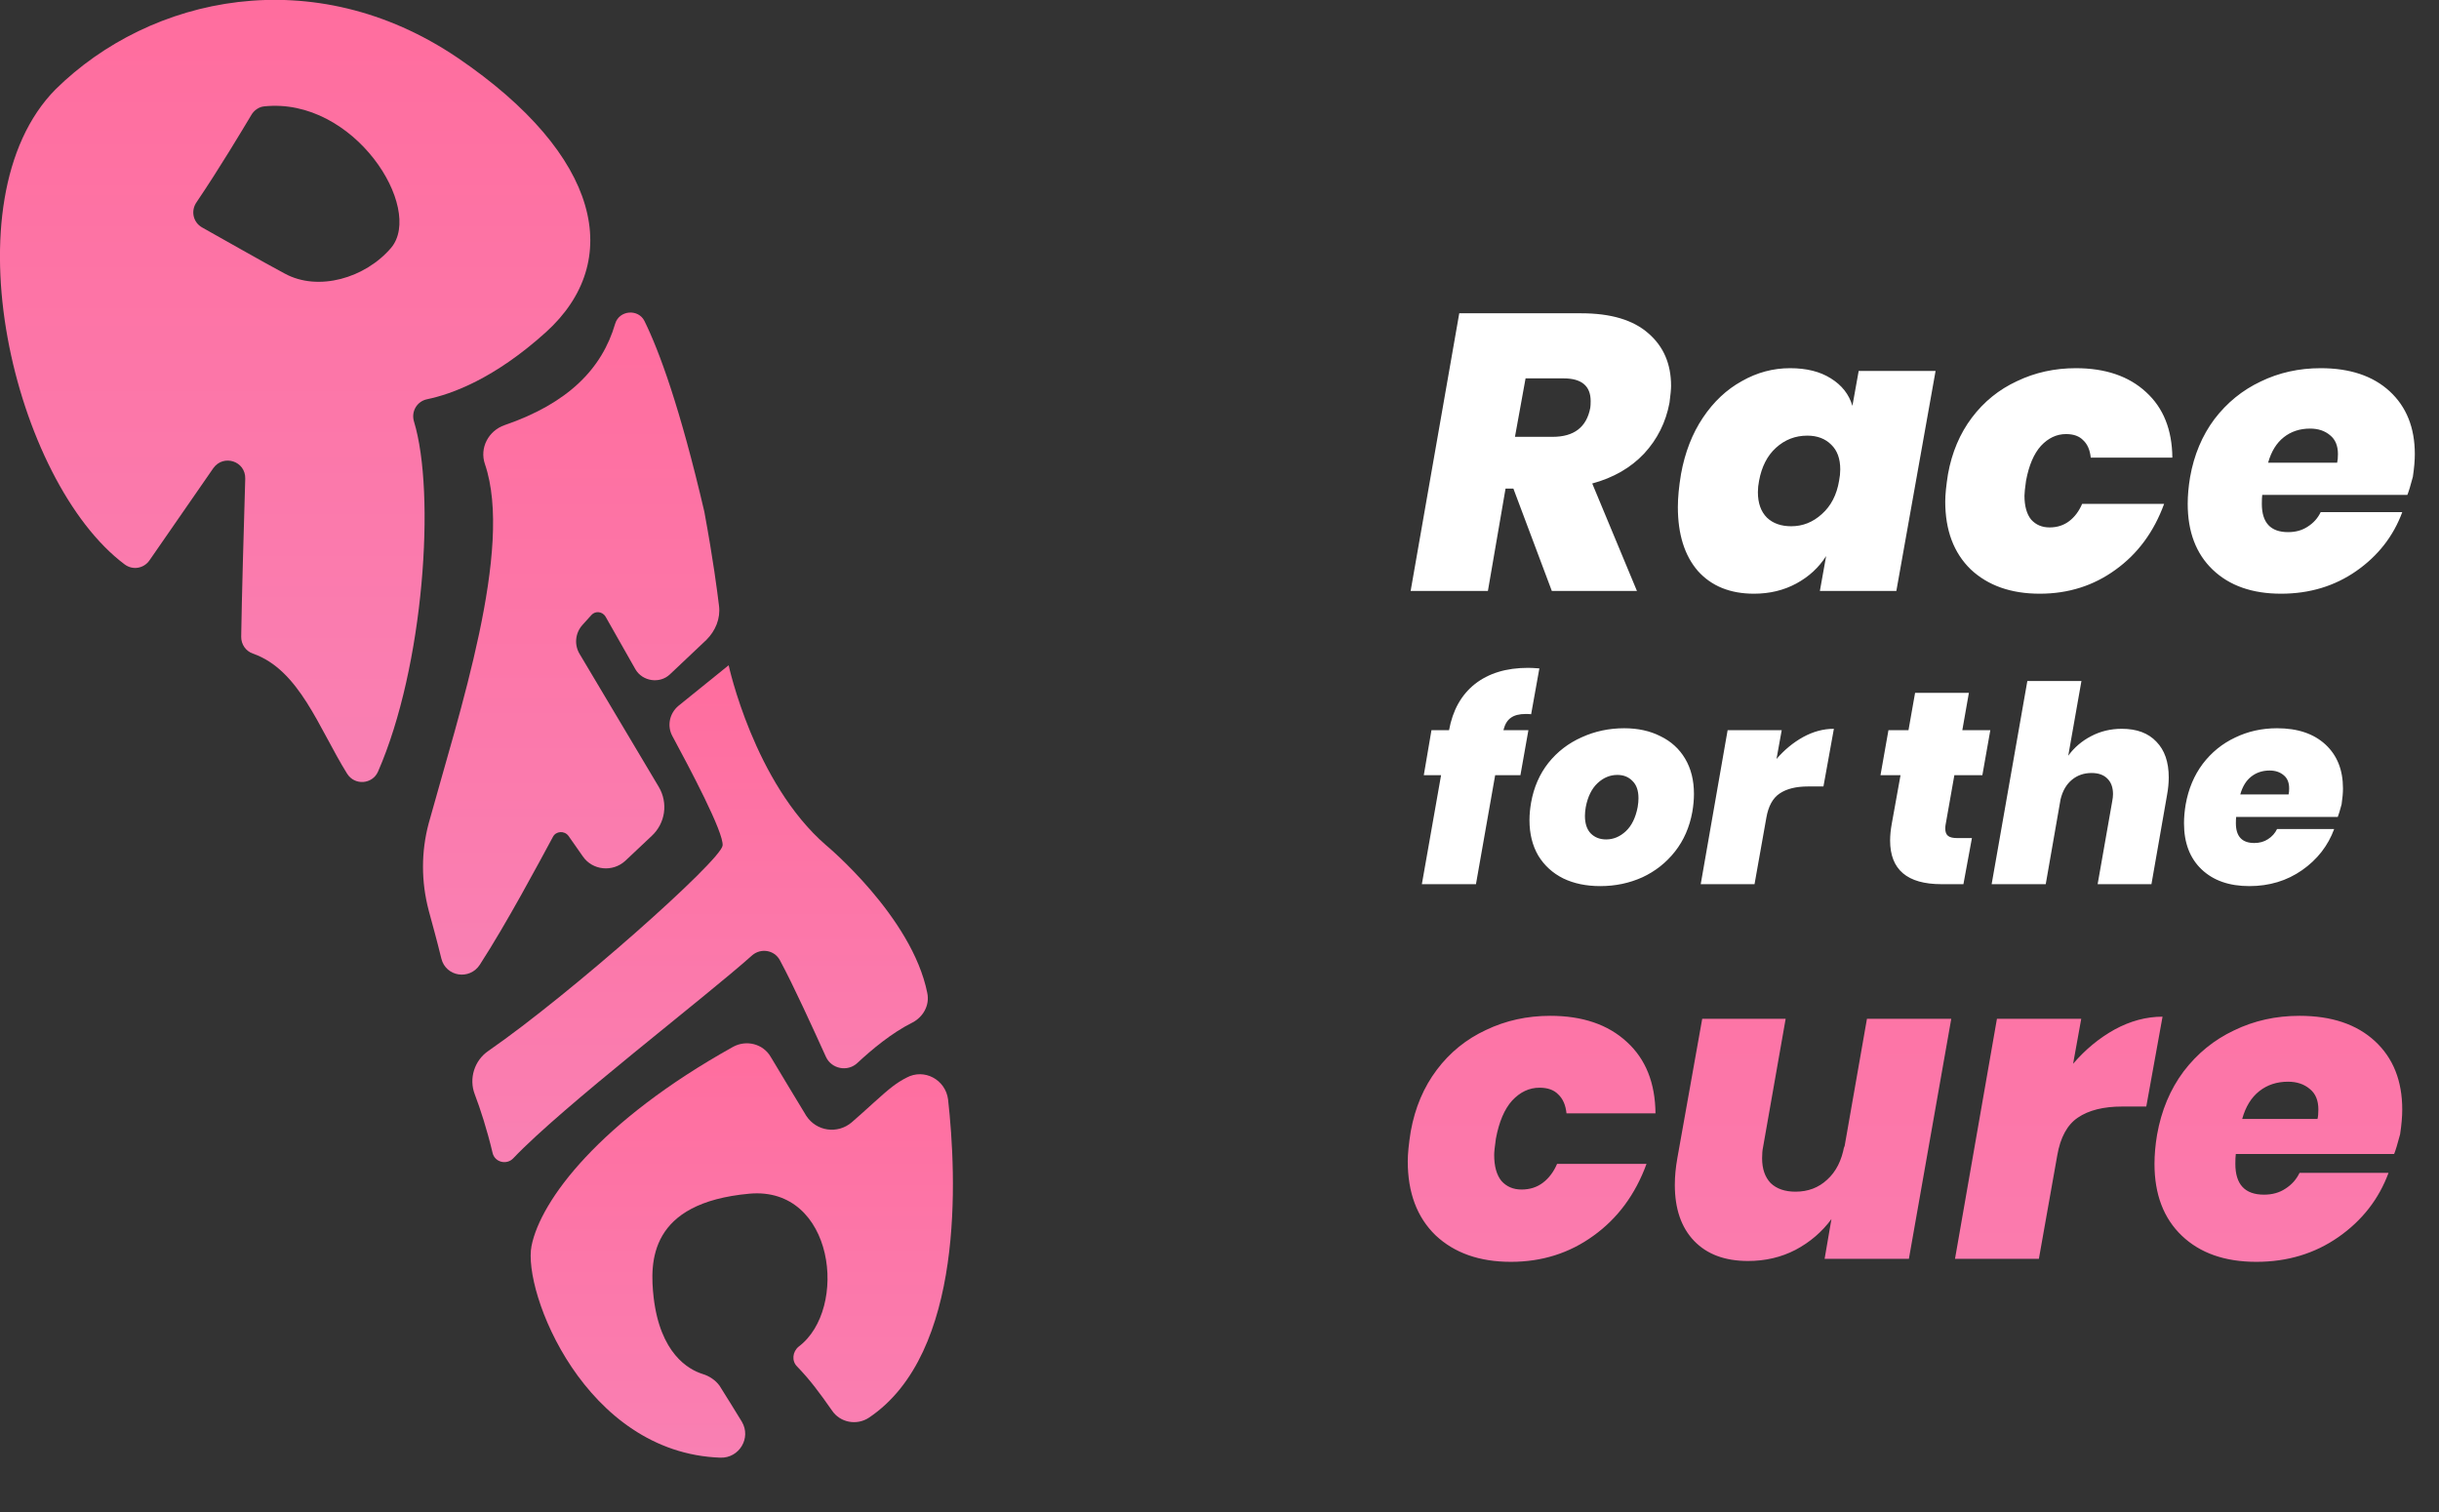 <svg width="129" height="80" viewBox="0 0 129 80" fill="none" xmlns="http://www.w3.org/2000/svg">
<rect x="0" y="0" width="129" height="80" fill="#333333" stroke="none"/>
<g clip-path="url(#clip0)">
<path d="M22.674 43.551C24.282 37.708 27.176 29.025 25.648 24.549C25.354 23.692 25.836 22.78 26.694 22.486C30.044 21.333 31.839 19.511 32.536 17.125C32.751 16.402 33.769 16.321 34.091 16.991C34.868 18.573 35.967 21.547 37.253 27.069C37.736 29.695 37.923 31.196 38.03 32.053C38.111 32.723 37.843 33.367 37.36 33.849L35.431 35.672C34.895 36.181 33.983 36.047 33.608 35.404L32.027 32.616C31.866 32.348 31.491 32.295 31.277 32.536L30.794 33.072C30.419 33.501 30.365 34.117 30.66 34.599L34.841 41.621C35.35 42.479 35.19 43.551 34.466 44.221L33.072 45.534C32.402 46.151 31.33 46.043 30.821 45.293L30.071 44.221C29.856 43.926 29.401 43.953 29.24 44.275C28.489 45.668 26.801 48.831 25.38 51.028C24.844 51.859 23.585 51.672 23.344 50.707C23.102 49.715 22.861 48.857 22.674 48.161C22.272 46.633 22.272 45.052 22.674 43.551Z" fill="url(#paint0_linear)"/>
<path d="M25.112 57.89C24.791 57.059 25.085 56.094 25.836 55.585C30.178 52.583 38.111 45.535 38.218 44.73C38.298 44.06 36.476 40.63 35.565 38.941C35.27 38.406 35.404 37.736 35.886 37.334L38.539 35.19C38.539 35.19 39.879 41.407 43.685 44.704C43.685 44.704 48.241 48.483 49.045 52.529C49.179 53.173 48.831 53.789 48.268 54.084C47.142 54.647 46.097 55.531 45.347 56.228C44.837 56.71 43.98 56.55 43.685 55.906C43.015 54.432 41.97 52.127 41.246 50.787C40.952 50.251 40.255 50.144 39.799 50.519C37.253 52.797 29.776 58.506 27.149 61.267C26.801 61.642 26.157 61.481 26.05 60.972C25.756 59.739 25.407 58.667 25.112 57.89Z" fill="url(#paint1_linear)"/>
<path d="M39.236 75.203C39.745 76.06 39.102 77.132 38.11 77.106C30.928 76.864 27.631 68.315 28.113 65.903C28.596 63.491 31.705 59.31 38.78 55.37C39.477 54.995 40.361 55.209 40.764 55.906C41.46 57.059 42.13 58.184 42.639 59.015C43.175 59.846 44.301 60.007 45.052 59.364C45.802 58.72 46.66 57.889 47.222 57.461C47.437 57.3 47.678 57.139 47.946 57.005C48.884 56.496 50.01 57.112 50.144 58.157C50.599 62.231 51.028 71.585 45.963 74.988C45.32 75.417 44.435 75.256 44.006 74.613C43.309 73.621 42.854 73.005 42.157 72.281C41.862 71.987 41.916 71.504 42.237 71.236C44.891 69.253 44.14 62.74 39.638 63.142C34.331 63.625 34.358 66.734 34.572 68.636C34.921 71.585 36.395 72.442 37.172 72.683C37.521 72.791 37.842 73.005 38.057 73.3C38.485 73.97 38.887 74.64 39.236 75.203Z" fill="url(#paint2_linear)"/>
<path d="M24.201 3.055C16.589 -2.091 7.959 -0.215 2.948 4.716C-2.868 10.586 0.75 25.487 6.593 29.855C7.021 30.177 7.611 30.07 7.906 29.641L11.283 24.763C11.819 24.013 12.998 24.388 12.971 25.326C12.891 28.006 12.784 31.758 12.757 33.688C12.757 34.09 12.998 34.438 13.373 34.572C15.839 35.43 16.857 38.512 18.358 40.924C18.76 41.567 19.698 41.487 19.993 40.817C22.432 35.242 23.048 26.076 21.896 22.297C21.735 21.762 22.057 21.226 22.593 21.118C23.879 20.85 26.13 20.046 28.864 17.581C33.018 13.829 31.812 8.227 24.201 3.055ZM20.69 13.105C19.323 14.713 16.831 15.437 15.062 14.472C13.856 13.829 11.846 12.676 10.693 12.033C10.211 11.765 10.077 11.148 10.398 10.693C11.631 8.87 12.81 6.887 13.293 6.083C13.427 5.842 13.695 5.654 13.963 5.628C18.733 5.118 22.432 11.014 20.69 13.105Z" fill="url(#paint3_linear)"/>
<path d="M83.633 16.572C85.196 16.572 86.379 16.924 87.181 17.63C87.983 18.321 88.384 19.248 88.384 20.41C88.384 20.59 88.356 20.887 88.301 21.302C88.108 22.339 87.658 23.238 86.953 23.999C86.247 24.746 85.335 25.271 84.214 25.575L86.579 31.26H82.077L80.044 25.845H79.629L78.696 31.26H74.609L77.181 16.572H83.633ZM80.127 23.107H82.119C83.253 23.107 83.917 22.595 84.111 21.572C84.124 21.488 84.131 21.371 84.131 21.219C84.131 20.417 83.654 20.015 82.7 20.015H80.688L80.127 23.107ZM94.677 19.476C95.548 19.476 96.267 19.656 96.834 20.015C97.415 20.375 97.796 20.859 97.975 21.468L98.307 19.621H102.374L100.299 31.26H96.254L96.585 29.413C96.198 30.022 95.673 30.506 95.009 30.866C94.345 31.225 93.598 31.405 92.768 31.405C91.51 31.405 90.521 31.004 89.802 30.202C89.096 29.386 88.743 28.259 88.743 26.82C88.743 26.322 88.799 25.741 88.909 25.078C89.117 23.93 89.504 22.934 90.071 22.09C90.638 21.246 91.323 20.603 92.125 20.161C92.927 19.704 93.778 19.476 94.677 19.476ZM95.59 23.044C94.953 23.044 94.4 23.259 93.93 23.688C93.474 24.102 93.176 24.683 93.038 25.43C92.996 25.638 92.976 25.838 92.976 26.032C92.976 26.613 93.135 27.062 93.453 27.38C93.771 27.685 94.2 27.837 94.739 27.837C95.348 27.837 95.887 27.622 96.357 27.194C96.841 26.765 97.146 26.177 97.27 25.43C97.311 25.223 97.332 25.022 97.332 24.829C97.332 24.262 97.173 23.826 96.855 23.522C96.537 23.203 96.115 23.044 95.59 23.044ZM109.793 19.476C111.356 19.476 112.594 19.898 113.507 20.742C114.419 21.572 114.883 22.726 114.897 24.206H110.581C110.54 23.805 110.409 23.501 110.187 23.293C109.98 23.072 109.676 22.961 109.274 22.961C108.777 22.961 108.334 23.169 107.947 23.584C107.573 23.999 107.31 24.614 107.158 25.43C107.103 25.817 107.075 26.08 107.075 26.218C107.075 26.772 107.193 27.194 107.428 27.484C107.677 27.761 108.002 27.899 108.403 27.899C108.804 27.899 109.15 27.788 109.44 27.567C109.731 27.346 109.959 27.041 110.125 26.654H114.461C113.921 28.134 113.064 29.296 111.888 30.14C110.727 30.983 109.392 31.405 107.884 31.405C106.363 31.405 105.146 30.976 104.233 30.119C103.334 29.247 102.885 28.051 102.885 26.53C102.885 26.17 102.933 25.686 103.03 25.078C103.237 23.93 103.659 22.934 104.295 22.09C104.932 21.246 105.727 20.603 106.681 20.161C107.635 19.704 108.673 19.476 109.793 19.476ZM122.742 19.476C124.291 19.476 125.508 19.884 126.393 20.7C127.278 21.516 127.721 22.623 127.721 24.02C127.721 24.365 127.686 24.766 127.617 25.223C127.493 25.693 127.396 26.011 127.327 26.177H119.651C119.637 26.288 119.63 26.447 119.63 26.654C119.63 27.65 120.093 28.148 121.02 28.148C121.421 28.148 121.767 28.051 122.057 27.857C122.362 27.664 122.59 27.408 122.742 27.09H127.057C126.587 28.362 125.778 29.4 124.63 30.202C123.482 31.004 122.154 31.405 120.647 31.405C119.125 31.405 117.922 30.983 117.037 30.14C116.152 29.296 115.709 28.134 115.709 26.654C115.709 26.212 115.751 25.741 115.834 25.244C116.041 24.068 116.47 23.044 117.12 22.173C117.784 21.302 118.6 20.638 119.568 20.181C120.536 19.711 121.594 19.476 122.742 19.476ZM123.613 24.476C123.641 24.365 123.655 24.213 123.655 24.02C123.655 23.577 123.516 23.245 123.24 23.024C122.963 22.788 122.61 22.671 122.182 22.671C121.642 22.671 121.179 22.823 120.792 23.127C120.405 23.432 120.128 23.881 119.962 24.476H123.613Z" fill="white"/>
<path d="M81.993 53.734C83.698 53.734 85.048 54.194 86.044 55.114C87.04 56.02 87.545 57.28 87.56 58.894H82.853C82.808 58.456 82.664 58.125 82.423 57.898C82.197 57.657 81.865 57.536 81.427 57.536C80.884 57.536 80.401 57.763 79.979 58.215C79.571 58.668 79.285 59.339 79.119 60.229C79.058 60.652 79.028 60.938 79.028 61.089C79.028 61.693 79.156 62.153 79.413 62.47C79.684 62.772 80.039 62.922 80.477 62.922C80.914 62.922 81.291 62.802 81.608 62.56C81.925 62.319 82.174 61.987 82.355 61.565H87.085C86.497 63.179 85.561 64.446 84.279 65.367C83.011 66.287 81.555 66.747 79.911 66.747C78.251 66.747 76.923 66.28 75.928 65.344C74.947 64.394 74.457 63.089 74.457 61.429C74.457 61.036 74.509 60.508 74.615 59.845C74.841 58.592 75.302 57.506 75.996 56.586C76.689 55.665 77.557 54.964 78.598 54.481C79.639 53.983 80.771 53.734 81.993 53.734ZM103.203 53.892L100.962 66.589H96.504L96.866 64.484C96.368 65.163 95.734 65.706 94.965 66.114C94.21 66.506 93.373 66.702 92.453 66.702C91.23 66.702 90.28 66.347 89.601 65.638C88.922 64.929 88.582 63.941 88.582 62.674C88.582 62.221 88.628 61.746 88.718 61.248L90.031 53.892H94.444L93.245 60.705C93.215 60.84 93.199 61.029 93.199 61.27C93.199 61.829 93.35 62.266 93.652 62.583C93.969 62.885 94.406 63.036 94.965 63.036C95.629 63.036 96.187 62.824 96.639 62.402C97.107 61.98 97.409 61.383 97.545 60.614V60.727L98.744 53.892H103.203ZM109.648 56.269C110.297 55.514 111.028 54.911 111.843 54.458C112.673 54.006 113.518 53.779 114.378 53.779L113.518 58.532H112.25C111.255 58.532 110.47 58.728 109.897 59.12C109.338 59.498 108.976 60.161 108.81 61.112L107.837 66.589H103.401L105.619 53.892H110.078L109.648 56.269ZM121.624 53.734C123.314 53.734 124.642 54.179 125.607 55.069C126.573 55.959 127.056 57.166 127.056 58.69C127.056 59.068 127.018 59.505 126.942 60.003C126.807 60.516 126.701 60.863 126.626 61.044H118.252C118.237 61.165 118.229 61.338 118.229 61.565C118.229 62.651 118.735 63.194 119.745 63.194C120.183 63.194 120.56 63.089 120.877 62.877C121.209 62.666 121.458 62.387 121.624 62.04H126.331C125.818 63.428 124.936 64.559 123.683 65.435C122.431 66.31 120.983 66.747 119.338 66.747C117.678 66.747 116.366 66.287 115.4 65.367C114.435 64.446 113.952 63.179 113.952 61.565C113.952 61.082 113.997 60.569 114.088 60.026C114.314 58.743 114.782 57.627 115.491 56.676C116.215 55.726 117.105 55.001 118.161 54.504C119.217 53.99 120.372 53.734 121.624 53.734ZM122.574 59.188C122.605 59.068 122.62 58.902 122.62 58.69C122.62 58.208 122.469 57.845 122.167 57.604C121.865 57.347 121.481 57.219 121.013 57.219C120.424 57.219 119.919 57.385 119.497 57.717C119.074 58.049 118.772 58.539 118.591 59.188H122.574Z" fill="url(#paint4_linear)"/>
<path d="M80.983 37.781C80.915 37.772 80.818 37.767 80.692 37.767C80.353 37.767 80.092 37.835 79.908 37.97C79.724 38.096 79.594 38.314 79.516 38.624H80.838L80.416 41.005H79.08L78.064 46.77H75.203L76.219 41.005H75.305L75.711 38.624H76.641C76.834 37.568 77.289 36.755 78.006 36.184C78.732 35.613 79.671 35.327 80.823 35.327C80.949 35.327 81.147 35.337 81.418 35.356L80.983 37.781ZM85.905 38.522C86.631 38.522 87.27 38.662 87.822 38.943C88.383 39.214 88.819 39.611 89.129 40.134C89.439 40.657 89.594 41.276 89.594 41.993C89.594 42.293 89.565 42.612 89.507 42.951C89.361 43.755 89.056 44.452 88.592 45.042C88.127 45.633 87.551 46.088 86.864 46.407C86.176 46.717 85.436 46.872 84.642 46.872C83.896 46.872 83.243 46.737 82.681 46.465C82.12 46.185 81.679 45.783 81.36 45.26C81.05 44.728 80.895 44.103 80.895 43.387C80.895 43.087 80.924 42.772 80.982 42.443C81.127 41.639 81.432 40.942 81.897 40.352C82.371 39.761 82.957 39.311 83.654 39.001C84.351 38.682 85.102 38.522 85.905 38.522ZM85.542 40.991C85.155 40.991 84.806 41.136 84.496 41.426C84.187 41.717 83.978 42.138 83.872 42.69C83.843 42.864 83.828 43.019 83.828 43.154C83.828 43.561 83.93 43.871 84.133 44.084C84.346 44.297 84.617 44.403 84.947 44.403C85.334 44.403 85.682 44.258 85.992 43.968C86.302 43.677 86.51 43.251 86.617 42.69C86.646 42.516 86.66 42.361 86.66 42.225C86.66 41.819 86.554 41.514 86.341 41.31C86.137 41.097 85.871 40.991 85.542 40.991ZM93.96 40.148C94.376 39.664 94.846 39.277 95.369 38.987C95.901 38.696 96.443 38.551 96.995 38.551L96.443 41.601H95.63C94.991 41.601 94.488 41.727 94.12 41.978C93.762 42.22 93.529 42.646 93.423 43.256L92.798 46.77H89.952L91.375 38.624H94.236L93.96 40.148ZM102.902 43.634C102.892 43.682 102.887 43.75 102.887 43.837C102.887 44.011 102.936 44.137 103.033 44.215C103.129 44.292 103.289 44.331 103.512 44.331H104.296L103.846 46.77H102.684C100.874 46.77 99.969 46.001 99.969 44.462C99.969 44.19 99.998 43.895 100.056 43.576L100.52 41.005H99.46L99.881 38.624H100.941L101.29 36.649H104.136L103.788 38.624H105.269L104.848 41.005H103.367L102.902 43.634ZM112.223 38.551C113.016 38.551 113.626 38.779 114.052 39.233C114.488 39.679 114.706 40.308 114.706 41.121C114.706 41.412 114.677 41.717 114.619 42.036L113.791 46.77H110.945L111.714 42.399C111.743 42.254 111.758 42.123 111.758 42.007C111.758 41.649 111.656 41.373 111.453 41.179C111.259 40.986 110.983 40.889 110.625 40.889C110.219 40.889 109.87 41.01 109.58 41.252C109.289 41.494 109.091 41.838 108.984 42.283L108.2 46.77H105.339L107.227 36.024H110.088L109.391 39.974C109.71 39.538 110.112 39.195 110.596 38.943C111.09 38.682 111.632 38.551 112.223 38.551ZM120.436 38.522C121.52 38.522 122.372 38.808 122.991 39.379C123.611 39.95 123.921 40.724 123.921 41.702C123.921 41.944 123.897 42.225 123.848 42.545C123.761 42.874 123.693 43.096 123.645 43.213H118.272C118.262 43.29 118.257 43.401 118.257 43.547C118.257 44.244 118.582 44.592 119.23 44.592C119.511 44.592 119.753 44.524 119.956 44.389C120.169 44.253 120.329 44.074 120.436 43.852H123.456C123.127 44.742 122.561 45.468 121.757 46.03C120.953 46.591 120.024 46.872 118.969 46.872C117.904 46.872 117.062 46.577 116.442 45.986C115.822 45.396 115.513 44.583 115.513 43.547C115.513 43.237 115.542 42.908 115.6 42.559C115.745 41.736 116.045 41.02 116.5 40.41C116.965 39.8 117.536 39.335 118.214 39.016C118.891 38.687 119.632 38.522 120.436 38.522ZM121.045 42.022C121.065 41.944 121.074 41.838 121.074 41.702C121.074 41.392 120.978 41.16 120.784 41.005C120.59 40.841 120.344 40.758 120.043 40.758C119.666 40.758 119.342 40.865 119.07 41.078C118.799 41.291 118.606 41.605 118.49 42.022H121.045Z" fill="white"/>
</g>
<defs>
<linearGradient id="paint0_linear" x1="30.208" y1="16.533" x2="30.208" y2="51.554" gradientUnits="userSpaceOnUse">
<stop stop-color="#FF6D9E"/>
<stop offset="1" stop-color="#F980B3"/>
</linearGradient>
<linearGradient id="paint1_linear" x1="37.029" y1="35.19" x2="37.029" y2="61.472" gradientUnits="userSpaceOnUse">
<stop stop-color="#FF6D9E"/>
<stop offset="1" stop-color="#F980B3"/>
</linearGradient>
<linearGradient id="paint2_linear" x1="39.234" y1="55.188" x2="39.234" y2="77.106" gradientUnits="userSpaceOnUse">
<stop stop-color="#FF6D9E"/>
<stop offset="1" stop-color="#F980B3"/>
</linearGradient>
<linearGradient id="paint3_linear" x1="15.61" y1="-0.007" x2="15.61" y2="41.365" gradientUnits="userSpaceOnUse">
<stop stop-color="#FF6D9E"/>
<stop offset="1" stop-color="#F980B3"/>
</linearGradient>
<linearGradient id="paint4_linear" x1="100.805" y1="41.589" x2="100.805" y2="75.626" gradientUnits="userSpaceOnUse">
<stop stop-color="#FF6E9F"/>
<stop offset="1" stop-color="#F980B3"/>
</linearGradient>
<clipPath id="clip0">
<path d="M0 0H128.375V80H0V0Z" fill="white"/>
</clipPath>
</defs>
</svg>
